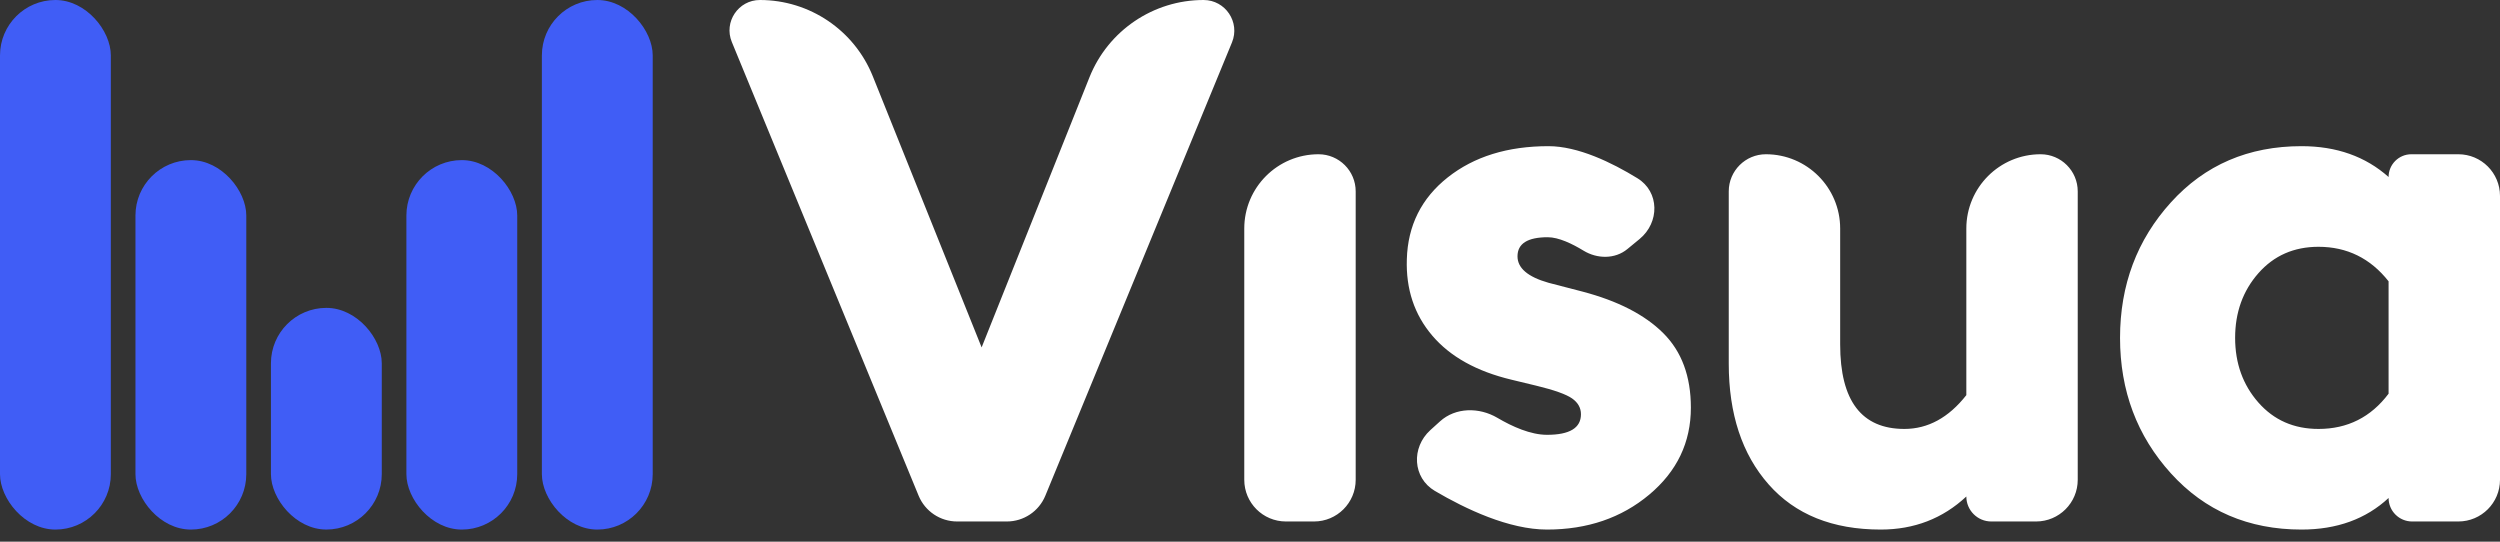 <svg width="120" height="26" viewBox="0 0 120 26" fill="none" xmlns="http://www.w3.org/2000/svg">
<rect x="0" y="0" width="120" height="26" fill="#333333" stroke="none"/>
<path fill-rule="evenodd" clip-rule="evenodd" d="M50.177 23.792C49.869 24.542 49.139 25.031 48.328 25.031H45.943C45.132 25.031 44.402 24.542 44.093 23.792L35.127 2.015C34.732 1.055 35.438 0 36.477 0C38.862 0 41.007 1.45 41.895 3.663L47.118 16.675L52.294 3.711C53.189 1.47 55.358 0 57.771 0C58.821 0 59.534 1.065 59.135 2.036L50.177 23.792ZM65.073 23.031C65.073 24.136 64.177 25.031 63.073 25.031H61.725C60.62 25.031 59.725 24.136 59.725 23.031V10.969C59.725 9 61.321 7.404 63.29 7.404C64.275 7.404 65.073 8.202 65.073 9.186V23.031ZM74.257 25.419C76.193 25.419 77.828 24.86 79.162 23.744C80.496 22.628 81.162 21.235 81.162 19.566C81.162 18.062 80.72 16.869 79.834 15.988C78.949 15.107 77.656 14.443 75.957 13.996L74.328 13.573C73.336 13.291 72.84 12.868 72.84 12.304C72.84 11.693 73.324 11.387 74.292 11.387C74.815 11.387 75.466 11.7 76.008 12.031C76.665 12.432 77.52 12.444 78.114 11.955L78.7 11.473C79.667 10.677 79.662 9.208 78.594 8.554C77.362 7.798 75.744 7.016 74.328 7.016C72.368 7.016 70.757 7.515 69.493 8.514C68.23 9.513 67.575 10.823 67.528 12.445C67.481 13.879 67.888 15.101 68.75 16.111C69.612 17.122 70.88 17.827 72.557 18.227L73.725 18.509C74.599 18.72 75.177 18.926 75.461 19.126C75.744 19.326 75.886 19.578 75.886 19.884C75.886 20.542 75.343 20.871 74.257 20.871C73.47 20.871 72.591 20.478 71.875 20.056C71.005 19.543 69.87 19.547 69.121 20.225L68.656 20.646C67.735 21.481 67.802 22.933 68.873 23.564C70.355 24.436 72.43 25.419 74.257 25.419ZM94.384 23.832C93.251 24.89 91.881 25.419 90.276 25.419C87.962 25.419 86.168 24.696 84.893 23.25C83.618 21.805 82.98 19.872 82.98 17.451V9.186C82.98 8.202 83.778 7.404 84.763 7.404C86.732 7.404 88.328 9 88.328 10.969V16.535C88.328 19.237 89.355 20.589 91.409 20.589C92.542 20.589 93.534 20.048 94.384 18.967V10.969C94.384 9 95.98 7.404 97.949 7.404C98.933 7.404 99.731 8.202 99.731 9.186V23.031C99.731 24.136 98.836 25.031 97.731 25.031H95.582C94.92 25.031 94.384 24.494 94.384 23.832ZM110.474 25.419C112.173 25.419 113.566 24.913 114.652 23.903C114.652 24.526 115.158 25.031 115.781 25.031H118C119.105 25.031 120 24.136 120 23.031V9.404C120 8.299 119.105 7.404 118 7.404H115.745C115.142 7.404 114.652 7.893 114.652 8.496C113.543 7.509 112.15 7.016 110.474 7.016C107.924 7.016 105.834 7.915 104.205 9.713C102.576 11.511 101.762 13.679 101.762 16.217C101.762 18.756 102.576 20.924 104.205 22.722C105.834 24.52 107.924 25.419 110.474 25.419ZM108.402 19.32C109.146 20.166 110.108 20.589 111.288 20.589C112.681 20.589 113.803 20.025 114.652 18.897V13.503C113.779 12.398 112.657 11.846 111.288 11.846C110.108 11.846 109.146 12.269 108.402 13.115C107.658 13.961 107.286 14.995 107.286 16.217C107.286 17.439 107.658 18.474 108.402 19.32Z" fill="white"/>
<rect x="6.502" y="7.685" width="5.32" height="17.734" rx="2.66" fill="#405DF6"/>
<rect width="5.32" height="25.419" rx="2.66" fill="#405DF6"/>
<rect x="13.005" y="14.778" width="5.32" height="10.64" rx="2.66" fill="#405DF6"/>
<rect x="19.507" y="7.685" width="5.32" height="17.734" rx="2.66" fill="#405DF6"/>
<rect x="26.01" width="5.32" height="25.419" rx="2.66" fill="#405DF6"/>
</svg>

